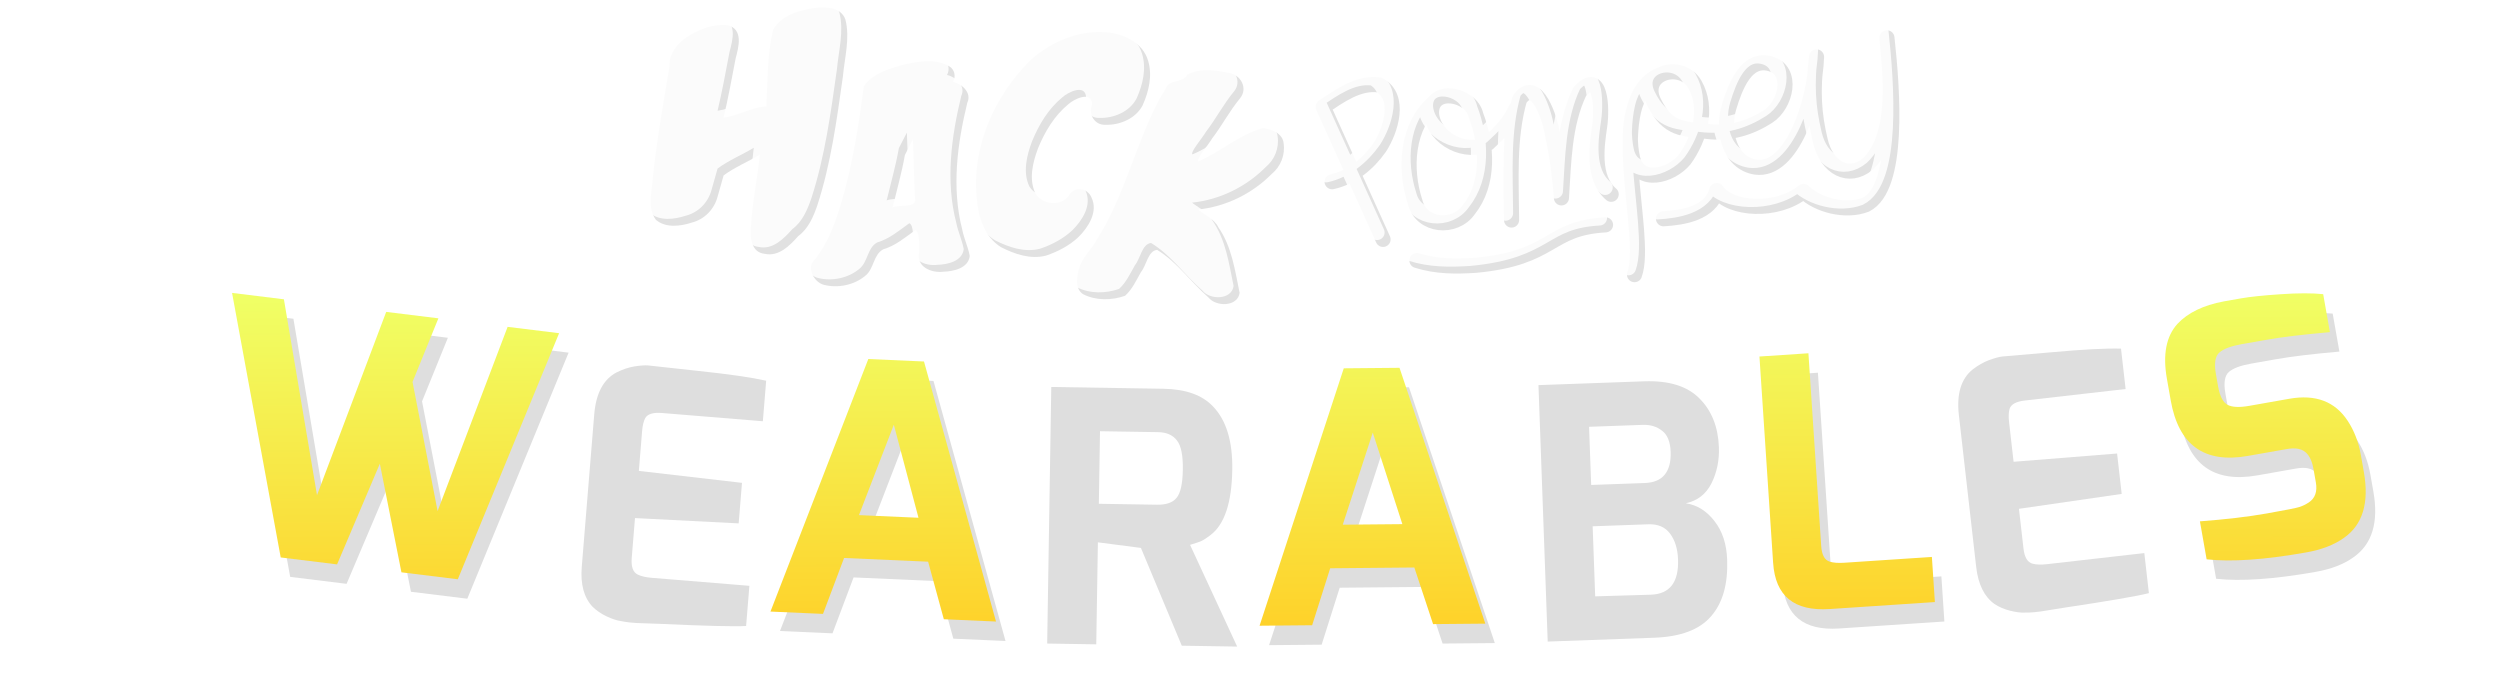 <?xml version="1.0" encoding="UTF-8" standalone="no"?>
<!-- Created with Inkscape (http://www.inkscape.org/) -->

<svg
   xmlns:dc="http://purl.org/dc/elements/1.1/"
   xmlns:cc="http://creativecommons.org/ns#"
   xmlns:rdf="http://www.w3.org/1999/02/22-rdf-syntax-ns#"
   xmlns:svg="http://www.w3.org/2000/svg"
   xmlns="http://www.w3.org/2000/svg"
   xmlns:xlink="http://www.w3.org/1999/xlink"
   xmlns:sodipodi="http://sodipodi.sourceforge.net/DTD/sodipodi-0.dtd"
   xmlns:inkscape="http://www.inkscape.org/namespaces/inkscape"
   width="272.712mm"
   height="73.551mm"
   viewBox="0 0 966.303 260.615"
   id="svg5470"
   version="1.1"
   inkscape:version="0.91 r13725"
   sodipodi:docname="logo-colour-inline--wearables.svg">
  <defs
     id="defs5472">
    <linearGradient
       inkscape:collect="always"
       id="linearGradient4502">
      <stop
         style="stop-color:#f0ff65;stop-opacity:1;"
         offset="0"
         id="stop4504" />
      <stop
         style="stop-color:#ffcf26;stop-opacity:1"
         offset="1"
         id="stop4506" />
    </linearGradient>
    <filter
       style="color-interpolation-filters:sRGB"
       inkscape:label="Color Shift"
       id="filter5246">
      <feColorMatrix
         type="hueRotate"
         values="284"
         result="color1"
         id="feColorMatrix5248" />
      <feColorMatrix
         type="saturate"
         values="0.6"
         result="color2"
         id="feColorMatrix5250" />
    </filter>
    <filter
       style="color-interpolation-filters:sRGB"
       inkscape:label="Color Shift"
       id="filter5252">
      <feColorMatrix
         type="hueRotate"
         values="284"
         result="color1"
         id="feColorMatrix5254" />
      <feColorMatrix
         type="saturate"
         values="0.6"
         result="color2"
         id="feColorMatrix5256" />
    </filter>
    <filter
       style="color-interpolation-filters:sRGB"
       inkscape:label="Color Shift"
       id="filter5258">
      <feColorMatrix
         type="hueRotate"
         values="284"
         result="color1"
         id="feColorMatrix5260" />
      <feColorMatrix
         type="saturate"
         values="0.6"
         result="color2"
         id="feColorMatrix5262" />
    </filter>
    <filter
       style="color-interpolation-filters:sRGB"
       inkscape:label="Color Shift"
       id="filter5264">
      <feColorMatrix
         type="hueRotate"
         values="284"
         result="color1"
         id="feColorMatrix5266" />
      <feColorMatrix
         type="saturate"
         values="0.6"
         result="color2"
         id="feColorMatrix5268" />
    </filter>
    <filter
       style="color-interpolation-filters:sRGB"
       inkscape:label="Color Shift"
       id="filter5270">
      <feColorMatrix
         type="hueRotate"
         values="284"
         result="color1"
         id="feColorMatrix5272" />
      <feColorMatrix
         type="saturate"
         values="0.6"
         result="color2"
         id="feColorMatrix5274" />
    </filter>
    <filter
       style="color-interpolation-filters:sRGB"
       inkscape:label="Color Shift"
       id="filter5276">
      <feColorMatrix
         type="hueRotate"
         values="284"
         result="color1"
         id="feColorMatrix5278" />
      <feColorMatrix
         type="saturate"
         values="0.6"
         result="color2"
         id="feColorMatrix5280" />
    </filter>
    <filter
       style="color-interpolation-filters:sRGB"
       inkscape:label="Color Shift"
       id="filter5282">
      <feColorMatrix
         type="hueRotate"
         values="284"
         result="color1"
         id="feColorMatrix5284" />
      <feColorMatrix
         type="saturate"
         values="0.6"
         result="color2"
         id="feColorMatrix5286" />
    </filter>
    <filter
       style="color-interpolation-filters:sRGB"
       inkscape:label="Color Shift"
       id="filter5288">
      <feColorMatrix
         type="hueRotate"
         values="284"
         result="color1"
         id="feColorMatrix5290" />
      <feColorMatrix
         type="saturate"
         values="0.6"
         result="color2"
         id="feColorMatrix5292" />
    </filter>
    <filter
       style="color-interpolation-filters:sRGB"
       inkscape:label="Color Shift"
       id="filter5294">
      <feColorMatrix
         type="hueRotate"
         values="284"
         result="color1"
         id="feColorMatrix5296" />
      <feColorMatrix
         type="saturate"
         values="0.6"
         result="color2"
         id="feColorMatrix5298" />
    </filter>
    <filter
       style="color-interpolation-filters:sRGB"
       inkscape:label="Color Shift"
       id="filter5300">
      <feColorMatrix
         type="hueRotate"
         values="284"
         result="color1"
         id="feColorMatrix5302" />
      <feColorMatrix
         type="saturate"
         values="0.6"
         result="color2"
         id="feColorMatrix5304" />
    </filter>
    <filter
       style="color-interpolation-filters:sRGB"
       inkscape:label="Color Shift"
       id="filter5306">
      <feColorMatrix
         type="hueRotate"
         values="284"
         result="color1"
         id="feColorMatrix5308" />
      <feColorMatrix
         type="saturate"
         values="0.6"
         result="color2"
         id="feColorMatrix5310" />
    </filter>
    <filter
       style="color-interpolation-filters:sRGB"
       inkscape:label="Color Shift"
       id="filter5312">
      <feColorMatrix
         type="hueRotate"
         values="284"
         result="color1"
         id="feColorMatrix5314" />
      <feColorMatrix
         type="saturate"
         values="0.6"
         result="color2"
         id="feColorMatrix5316" />
    </filter>
    <filter
       style="color-interpolation-filters:sRGB"
       inkscape:label="Color Shift"
       id="filter5318">
      <feColorMatrix
         type="hueRotate"
         values="284"
         result="color1"
         id="feColorMatrix5320" />
      <feColorMatrix
         type="saturate"
         values="0.6"
         result="color2"
         id="feColorMatrix5322" />
    </filter>
    <filter
       style="color-interpolation-filters:sRGB"
       inkscape:label="Color Shift"
       id="filter5324">
      <feColorMatrix
         type="hueRotate"
         values="284"
         result="color1"
         id="feColorMatrix5326" />
      <feColorMatrix
         type="saturate"
         values="0.6"
         result="color2"
         id="feColorMatrix5328" />
    </filter>
    <filter
       style="color-interpolation-filters:sRGB"
       inkscape:label="Color Shift"
       id="filter5324-6">
      <feColorMatrix
         type="hueRotate"
         values="284"
         result="color1"
         id="feColorMatrix5326-8" />
      <feColorMatrix
         type="saturate"
         values="0.6"
         result="color2"
         id="feColorMatrix5328-7" />
    </filter>
    <filter
       style="color-interpolation-filters:sRGB"
       inkscape:label="Color Shift"
       id="filter5324-6-4">
      <feColorMatrix
         type="hueRotate"
         values="284"
         result="color1"
         id="feColorMatrix5326-8-2" />
      <feColorMatrix
         type="saturate"
         values="0.6"
         result="color2"
         id="feColorMatrix5328-7-3" />
    </filter>
    <filter
       style="color-interpolation-filters:sRGB"
       inkscape:label="Color Shift"
       id="filter5324-6-8">
      <feColorMatrix
         type="hueRotate"
         values="284"
         result="color1"
         id="feColorMatrix5326-8-1" />
      <feColorMatrix
         type="saturate"
         values="0.6"
         result="color2"
         id="feColorMatrix5328-7-1" />
    </filter>
    <filter
       style="color-interpolation-filters:sRGB"
       inkscape:label="Color Shift"
       id="filter5324-6-8-7">
      <feColorMatrix
         type="hueRotate"
         values="284"
         result="color1"
         id="feColorMatrix5326-8-1-8" />
      <feColorMatrix
         type="saturate"
         values="0.6"
         result="color2"
         id="feColorMatrix5328-7-1-0" />
    </filter>
    <filter
       style="color-interpolation-filters:sRGB"
       inkscape:label="Color Shift"
       id="filter5324-6-6">
      <feColorMatrix
         type="hueRotate"
         values="284"
         result="color1"
         id="feColorMatrix5326-8-0" />
      <feColorMatrix
         type="saturate"
         values="0.6"
         result="color2"
         id="feColorMatrix5328-7-9" />
    </filter>
    <filter
       style="color-interpolation-filters:sRGB"
       inkscape:label="Color Shift"
       id="filter5324-1">
      <feColorMatrix
         type="hueRotate"
         values="284"
         result="color1"
         id="feColorMatrix5326-9" />
      <feColorMatrix
         type="saturate"
         values="0.6"
         result="color2"
         id="feColorMatrix5328-4" />
    </filter>
    <filter
       style="color-interpolation-filters:sRGB"
       inkscape:label="Color Shift"
       id="filter5324-6-4-3">
      <feColorMatrix
         type="hueRotate"
         values="284"
         result="color1"
         id="feColorMatrix5326-8-2-3" />
      <feColorMatrix
         type="saturate"
         values="0.6"
         result="color2"
         id="feColorMatrix5328-7-3-6" />
    </filter>
    <filter
       style="color-interpolation-filters:sRGB"
       inkscape:label="Color Shift"
       id="filter5324-6-6-5">
      <feColorMatrix
         type="hueRotate"
         values="284"
         result="color1"
         id="feColorMatrix5326-8-0-8" />
      <feColorMatrix
         type="saturate"
         values="0.6"
         result="color2"
         id="feColorMatrix5328-7-9-2" />
    </filter>
    <filter
       style="color-interpolation-filters:sRGB"
       inkscape:label="Color Shift"
       id="filter5324-1-4">
      <feColorMatrix
         type="hueRotate"
         values="284"
         result="color1"
         id="feColorMatrix5326-9-8" />
      <feColorMatrix
         type="saturate"
         values="0.6"
         result="color2"
         id="feColorMatrix5328-4-1" />
    </filter>
    <filter
       style="color-interpolation-filters:sRGB"
       inkscape:label="Color Shift"
       id="filter5324-6-8-6">
      <feColorMatrix
         type="hueRotate"
         values="284"
         result="color1"
         id="feColorMatrix5326-8-1-2" />
      <feColorMatrix
         type="saturate"
         values="0.6"
         result="color2"
         id="feColorMatrix5328-7-1-4" />
    </filter>
    <filter
       style="color-interpolation-filters:sRGB"
       inkscape:label="Color Shift"
       id="filter5324-6-4-1">
      <feColorMatrix
         type="hueRotate"
         values="284"
         result="color1"
         id="feColorMatrix5326-8-2-6" />
      <feColorMatrix
         type="saturate"
         values="0.6"
         result="color2"
         id="feColorMatrix5328-7-3-2" />
    </filter>
    <filter
       style="color-interpolation-filters:sRGB"
       inkscape:label="Color Shift"
       id="filter5324-6-40">
      <feColorMatrix
         type="hueRotate"
         values="284"
         result="color1"
         id="feColorMatrix5326-8-22" />
      <feColorMatrix
         type="saturate"
         values="0.6"
         result="color2"
         id="feColorMatrix5328-7-8" />
    </filter>
    <filter
       style="color-interpolation-filters:sRGB"
       inkscape:label="Color Shift"
       id="filter5324-3">
      <feColorMatrix
         type="hueRotate"
         values="284"
         result="color1"
         id="feColorMatrix5326-0" />
      <feColorMatrix
         type="saturate"
         values="0.6"
         result="color2"
         id="feColorMatrix5328-1" />
    </filter>
    <filter
       style="color-interpolation-filters:sRGB"
       inkscape:label="Color Shift"
       id="filter5252-6">
      <feColorMatrix
         type="hueRotate"
         values="284"
         result="color1"
         id="feColorMatrix5254-6" />
      <feColorMatrix
         type="saturate"
         values="0.6"
         result="color2"
         id="feColorMatrix5256-6" />
    </filter>
    <filter
       style="color-interpolation-filters:sRGB"
       inkscape:label="Color Shift"
       id="filter5252-6-4">
      <feColorMatrix
         type="hueRotate"
         values="284"
         result="color1"
         id="feColorMatrix5254-6-4" />
      <feColorMatrix
         type="saturate"
         values="0.6"
         result="color2"
         id="feColorMatrix5256-6-4" />
    </filter>
    <filter
       style="color-interpolation-filters:sRGB"
       inkscape:label="Color Shift"
       id="filter5252-6-6">
      <feColorMatrix
         type="hueRotate"
         values="284"
         result="color1"
         id="feColorMatrix5254-6-2" />
      <feColorMatrix
         type="saturate"
         values="0.6"
         result="color2"
         id="feColorMatrix5256-6-9" />
    </filter>
    <filter
       style="color-interpolation-filters:sRGB"
       inkscape:label="Color Shift"
       id="filter5252-6-4-6">
      <feColorMatrix
         type="hueRotate"
         values="284"
         result="color1"
         id="feColorMatrix5254-6-4-4" />
      <feColorMatrix
         type="saturate"
         values="0.6"
         result="color2"
         id="feColorMatrix5256-6-4-5" />
    </filter>
    <filter
       x="-0.35"
       width="1.7"
       y="-0.35"
       height="1.7"
       inkscape:menu-tooltip="Smooth rainbow colors warped along the edges and colorizable"
       inkscape:menu="Textures"
       inkscape:label="Warped Rainbow"
       style="color-interpolation-filters:sRGB"
       id="filter4765">
      <feGaussianBlur
         result="result8"
         stdDeviation="5"
         id="feGaussianBlur4767" />
      <feTurbulence
         baseFrequency="0.015"
         numOctaves="2"
         type="fractalNoise"
         result="result7"
         seed="20"
         id="feTurbulence4769" />
      <feDisplacementMap
         yChannelSelector="A"
         xChannelSelector="A"
         scale="100"
         result="result10"
         in="result7"
         in2="result8"
         id="feDisplacementMap4771" />
      <feComposite
         in="result10"
         operator="atop"
         result="result2"
         in2="result8"
         id="feComposite4773" />
      <feComposite
         in2="result2"
         operator="arithmetic"
         in="result10"
         result="fbSourceGraphic"
         k1="2.5"
         k3="0.5"
         id="feComposite4775"
         k2="0"
         k4="0" />
    </filter>
    <filter
       x="-0.35"
       width="1.7"
       y="-0.35"
       height="1.7"
       inkscape:menu-tooltip="Smooth rainbow colors warped along the edges and colorizable"
       inkscape:menu="Textures"
       inkscape:label="Warped Rainbow"
       style="color-interpolation-filters:sRGB"
       id="filter5385">
      <feGaussianBlur
         result="result8"
         stdDeviation="5"
         id="feGaussianBlur5387" />
      <feTurbulence
         baseFrequency="0.015"
         numOctaves="2"
         type="fractalNoise"
         result="result7"
         seed="20"
         id="feTurbulence5389" />
      <feDisplacementMap
         yChannelSelector="A"
         xChannelSelector="A"
         scale="100"
         result="result10"
         in="result7"
         in2="result8"
         id="feDisplacementMap5391" />
      <feComposite
         in="result10"
         operator="atop"
         result="result2"
         in2="result8"
         id="feComposite5393" />
      <feComposite
         in2="result2"
         operator="arithmetic"
         in="result10"
         result="fbSourceGraphic"
         k1="2.5"
         k3="0.5"
         id="feComposite5395"
         k2="0"
         k4="0" />
    </filter>
    <filter
       inkscape:collect="always"
       style="color-interpolation-filters:sRGB"
       id="filter4842"
       x="-0.009"
       width="1.018"
       y="-0.019"
       height="1.038">
      <feGaussianBlur
         inkscape:collect="always"
         stdDeviation="1.279"
         id="feGaussianBlur4844" />
    </filter>
    <filter
       inkscape:collect="always"
       style="color-interpolation-filters:sRGB"
       id="filter4846"
       x="-0.008"
       width="1.017"
       y="-0.02"
       height="1.041">
      <feGaussianBlur
         inkscape:collect="always"
         stdDeviation="1.065"
         id="feGaussianBlur4848" />
    </filter>
    <filter
       inkscape:collect="always"
       style="color-interpolation-filters:sRGB"
       id="filter4858"
       x="-0.007"
       width="1.014"
       y="-0.044"
       height="1.089">
      <feGaussianBlur
         inkscape:collect="always"
         stdDeviation="2.2"
         id="feGaussianBlur4860" />
    </filter>
    <linearGradient
       inkscape:collect="always"
       xlink:href="#linearGradient4502"
       id="linearGradient4512"
       x1="308.698"
       y1="-1202.981"
       x2="309.218"
       y2="-1077.79"
       gradientUnits="userSpaceOnUse" />
  </defs>
  <sodipodi:namedview
     id="base"
     pagecolor="#838383"
     bordercolor="#666666"
     borderopacity="1.0"
     inkscape:pageopacity="0"
     inkscape:pageshadow="2"
     inkscape:zoom="0.70710678"
     inkscape:cx="522.58913"
     inkscape:cy="48.621465"
     inkscape:document-units="mm"
     inkscape:current-layer="g6305"
     showgrid="false"
     inkscape:window-width="1366"
     inkscape:window-height="702"
     inkscape:window-x="0"
     inkscape:window-y="27"
     inkscape:window-maximized="1"
     fit-margin-top="0"
     fit-margin-left="0"
     fit-margin-right="0"
     fit-margin-bottom="0"
     showguides="false"
     inkscape:guide-bbox="true" />
  <g
     inkscape:label="Layer 1"
     inkscape:groupmode="layer"
     id="layer1"
     transform="translate(816.35,2682.276)">
    <g
       id="g6220">
      <g
         id="g6305"
         transform="translate(-627.911,-1363.302)">
        <g
           id="g5876"
           transform="matrix(0.714,0,0,0.714,76.06,-362.01)">
          <g
             id="g5918"
             transform="matrix(0.918,0,0,0.918,27.972,-104.812)">
            <g
               transform="matrix(1.071,0.057,-0.057,1.071,-47.384,-566.481)"
               id="g4462-5"
               style="opacity:0.873;fill:#000000;fill-opacity:0.133;filter:url(#filter4842)">
              <path
                 inkscape:connector-curvature="0"
                 id="path4319-4-1-2-3-6"
                 d="m 1.088,-619.188 c -1.518,6.893 -6.571,12.623 -13.351,14.717 -6.166,2.39 -14.133,3.853 -19.765,-0.465 -5.434,-6.505 -2.908,-15.569 -2.94,-23.292 1.085,-20.599 3.597,-41.079 5.911,-61.561 -0.707,-6.533 3.407,-12.285 8.325,-16.158 6.273,-4.713 14.113,-8.28 22.071,-7.977 9.268,1.469 7.019,11.675 5.665,18.154 -1.468,10.936 -2.909,21.88 -4.862,32.742 8,-1.555 14.959,-6.513 23.122,-7.446 -0.017,-14.011 -1.039,-28.205 1.426,-42.061 3.882,-8.393 13.763,-11.649 22.189,-13.363 5.999,-1.078 14.496,-1.298 17.273,5.437 3.176,10.15 0.674,20.863 0.3,31.237 -2.1,24.003 -4.017,48.236 -10.282,71.586 -1.836,6.43 -4.234,13.061 -9.562,17.45 -4.427,5.498 -10.089,12.054 -17.995,10.719 -7.343,-0.317 -8.701,-8.777 -8.275,-14.648 -0.045,-13.272 2.211,-26.398 2.761,-39.641 -6.331,4.291 -13.339,7.569 -19.264,12.454"
                 style="fill:#000000;fill-opacity:0.133" />
              <path
                 inkscape:connector-curvature="0"
                 id="path4321-9-8-8-9-8"
                 d="m 204.077,-681.107 c -0.651,-7.528 -9.95,-2.53 -13.067,0.671 -7.296,6.646 -12.07,15.719 -15.293,24.937 -2.494,7.88 -4.315,17.196 -0.235,24.841 4.026,6.083 14.047,6.759 18.373,0.615 2.502,-5.777 10.1,-5.32 12.664,0.227 4.098,7.568 -0.918,16.319 -6.059,22.003 -4.75,4.945 -10.861,8.59 -17.207,11.097 -8.346,2.712 -17.408,0.117 -25.113,-3.346 -9.182,-5.134 -13.272,-15.653 -14.571,-25.594 -4.606,-28.104 6.519,-57.135 25.361,-77.883 10.585,-10.686 25.419,-17.875 40.631,-17.552 9.682,0.153 20.545,4.594 23.984,14.376 2.927,7.99 1.309,16.933 -1.683,24.659 -3.361,7.503 -12.011,11.671 -19.924,11.796 -5.553,0.588 -9.69,-4.949 -7.992,-10.099 l 0.134,-0.748"
                 style="fill:#000000;fill-opacity:0.133" />
              <path
                 inkscape:connector-curvature="0"
                 id="path4323-2-4-5-7-6"
                 d="m 127.082,-689.375 c 5.014,0.901 10.711,5.423 8.425,11.062 -4.308,22.987 -6.199,47.224 0.959,69.862 1.229,4.862 3.726,9.353 4.867,14.191 -0.411,6.731 -8.383,8.942 -13.973,9.399 -6.603,1.238 -15.372,-1.935 -13.865,-10.048 -0.219,-3.52 -0.29,-11.278 -2.819,-11.942 -5.354,4.283 -10.461,9.156 -17.075,11.481 -5.364,3.309 -4.378,11.026 -9.083,15.072 -5.8,5.408 -14.524,7.65 -22.259,6.176 -5.856,-1.053 -10.74,-9.456 -5.656,-13.919 8.772,-12.736 12.023,-28.257 15.119,-43.152 3.312,-17.554 5.171,-35.348 6.465,-53.153 4.375,-7.271 13.013,-10.198 20.63,-12.828 8.266,-2.4 17.733,-4.791 25.807,-0.577 3.046,1.63 3.904,5.362 2.453,8.375 m -24.306,41.581 c -1.181,9.786 -3.397,19.402 -5.179,29.086 3.871,-2.063 13.64,0.117 11.954,-5.94 -1.153,-10.621 -1.772,-21.291 -2.826,-31.922 -1.316,2.925 -2.632,5.85 -3.949,8.775"
                 style="fill:#000000;fill-opacity:0.133" />
              <path
                 inkscape:connector-curvature="0"
                 id="path4325-3-5-4-8-8"
                 d="m 243.842,-691.501 c 1.505,-6.048 9.325,-3.521 11.629,-8.692 6.779,-4.084 15.312,-3.291 22.802,-2.148 6.59,0.613 11.014,7.87 6.915,13.52 -5.403,7.282 -9.17,15.599 -14.286,23.076 -1.893,3.685 -8.144,11.685 -6.766,12.825 11.993,-5.844 21.679,-16.052 34.516,-20.129 4.717,0.244 10.967,2.379 11.711,7.719 1.315,6.251 -0.906,12.907 -5.61,17.192 -10.177,11.433 -24.252,19.302 -39.395,21.694 1.786,1.602 9.407,4.762 11.604,9.131 7.982,10.19 10.404,23.213 13.622,35.425 -0.678,7.782 -12.565,8.466 -17.018,3.398 -10.096,-7.903 -18.119,-18.432 -29.546,-24.601 -4.994,0.806 -5.351,8.787 -8.205,12.663 -2.338,4.645 -4.346,9.84 -8.062,13.499 -7.169,2.949 -15.82,3.574 -23.005,0.373 -5.301,-2.988 -3.898,-10.454 -2.714,-15.446 1.863,-5.662 6.317,-9.975 8.796,-15.373 13.474,-23.981 17.954,-51.565 29.118,-76.507 1.197,-2.589 2.486,-5.136 3.892,-7.618"
                 style="fill:#000000;fill-opacity:0.133" />
            </g>
            <g
               id="g4885-1-9"
               style="opacity:0.873;stroke:#000000;stroke-opacity:0.133;filter:url(#filter4846)"
               transform="matrix(1.103,-0.162,0.162,1.103,463.707,-2034.319)">
              <path
                 inkscape:connector-curvature="0"
                 id="path4297-4-3-6-6"
                 d="m -181.027,725.594 c -7.052,-24.661 -14.105,-49.322 -21.157,-73.983 9.485,-4.399 20.322,-10.294 31.015,-7.142 10.723,8.009 2.515,24.78 -4.607,32.828 -7.139,7.55 -16.933,13.502 -27.482,14.2"
                 style="fill:none;stroke:#000000;stroke-width:8;stroke-linecap:round;stroke-linejoin:round;stroke-miterlimit:4;stroke-dasharray:none;stroke-opacity:0.133" />
              <path
                 sodipodi:nodetypes="cccccccccccczc"
                 inkscape:connector-curvature="0"
                 id="path4299-9-3-1-0"
                 d="m -143.333,657.507 c -16.783,10.451 -21.166,32.943 -18.042,51.077 1.412,13.383 18.782,17.318 27.441,8.1 12.998,-12.112 14.767,-32.412 11.066,-48.881 -0.752,-11.733 -21.613,-18.842 -23.146,-4.211 -0.699,13.611 15.264,24.334 27.211,19.858 6.471,-4.315 13.027,-9.111 17.183,-15.826 -5.177,10.733 -10.664,57.716 -10.664,57.716 2.98,-21.043 4.651,-42.927 13.457,-62.514 10.647,-11.289 14.726,13.514 14.536,21.043 0.809,11.221 0.581,22.498 -0.191,33.715 3.965,-18.462 6.935,-38.141 17.665,-54.101 12.876,-10.715 10.691,10.091 7.833,19.593 -2.858,9.501 -8.055,26.405 0.818,36.451"
                 style="fill:none;stroke:#000000;stroke-width:8;stroke-linecap:round;stroke-linejoin:round;stroke-miterlimit:4;stroke-dasharray:none;stroke-opacity:0.133" />
              <path
                 inkscape:connector-curvature="0"
                 id="path4313-0-6-0-9"
                 d="m -52.132,763.374 c 10.674,-19.848 -3.406,-94.084 28.596,-102.576 -15.608,4.686 -21.695,26.707 -20.687,41.229 1.125,14.806 18.861,12.505 27.143,4.983 9.46,-9.701 16.489,-24.934 11.143,-38.547 -5.346,-13.613 -27.977,-10.207 -22.771,5.99 5.206,16.197 13.721,16.281 25.549,19.526 11.827,3.244 22.755,1.528 33.063,-3.102 10.308,-4.631 17.138,-22.133 5.161,-27.453 -11.978,-5.32 -19.995,9.216 -24.849,19.484 -5.341,11.297 -4.557,29.147 9.302,33.505 18.711,5.467 36.143,-29.846 40.344,-53.001 -4.881,18.215 -5.744,29.543 -4.469,44.272 1.275,14.729 11.934,22.519 23.101,15.716 18.284,-12.867 18.688,-47.744 19.675,-64.566 -1.039,28.409 -4.768,79.457 -23.912,85.728 -11.085,2.477 -25.181,-3.371 -31.536,-11.765 -15.36,9.268 -39.9,4.102 -45.39,-7.118 -4.916,11.402 -19.631,11.588 -30.007,10.666"
                 style="fill:none;stroke:#000000;stroke-width:8;stroke-linecap:round;stroke-linejoin:round;stroke-miterlimit:4;stroke-dasharray:none;stroke-opacity:0.133"
                 sodipodi:nodetypes="cccczzzzzscczcccccc" />
              <path
                 sodipodi:nodetypes="ccc"
                 inkscape:connector-curvature="0"
                 id="path4315-8-6-5-2-3"
                 d="m -63.481,735.08 c -30.773,-2.763 -28.924,13.362 -71.042,11.193 -10.738,-0.897 -20.586,-2.305 -30.387,-7.039"
                 style="fill:none;stroke:#000000;stroke-width:8;stroke-linecap:round;stroke-linejoin:miter;stroke-miterlimit:4;stroke-dasharray:none;stroke-opacity:0.133" />
            </g>
            <g
               transform="matrix(1.071,0.057,-0.057,1.071,-50.937,-570.549)"
               id="g4462"
               style="opacity:0.873;fill:#ffffff;fill-opacity:1">
              <path
                 inkscape:connector-curvature="0"
                 id="path4319-4-1-2-3"
                 d="m 1.088,-619.188 c -1.518,6.893 -6.571,12.623 -13.351,14.717 -6.166,2.39 -14.133,3.853 -19.765,-0.465 -5.434,-6.505 -2.908,-15.569 -2.94,-23.292 1.085,-20.599 3.597,-41.079 5.911,-61.561 -0.707,-6.533 3.407,-12.285 8.325,-16.158 6.273,-4.713 14.113,-8.28 22.071,-7.977 9.268,1.469 7.019,11.675 5.665,18.154 -1.468,10.936 -2.909,21.88 -4.862,32.742 8,-1.555 14.959,-6.513 23.122,-7.446 -0.017,-14.011 -1.039,-28.205 1.426,-42.061 3.882,-8.393 13.763,-11.649 22.189,-13.363 5.999,-1.078 14.496,-1.298 17.273,5.437 3.176,10.15 0.674,20.863 0.3,31.237 -2.1,24.003 -4.017,48.236 -10.282,71.586 -1.836,6.43 -4.234,13.061 -9.562,17.45 -4.427,5.498 -10.089,12.054 -17.995,10.719 -7.343,-0.317 -8.701,-8.777 -8.275,-14.648 -0.045,-13.272 2.211,-26.398 2.761,-39.641 -6.331,4.291 -13.339,7.569 -19.264,12.454"
                 style="fill:#ffffff;fill-opacity:1" />
              <path
                 inkscape:connector-curvature="0"
                 id="path4321-9-8-8-9"
                 d="m 204.077,-681.107 c -0.651,-7.528 -9.95,-2.53 -13.067,0.671 -7.296,6.646 -12.07,15.719 -15.293,24.937 -2.494,7.88 -4.315,17.196 -0.235,24.841 4.026,6.083 14.047,6.759 18.373,0.615 2.502,-5.777 10.1,-5.32 12.664,0.227 4.098,7.568 -0.918,16.319 -6.059,22.003 -4.75,4.945 -10.861,8.59 -17.207,11.097 -8.346,2.712 -17.408,0.117 -25.113,-3.346 -9.182,-5.134 -13.272,-15.653 -14.571,-25.594 -4.606,-28.104 6.519,-57.135 25.361,-77.883 10.585,-10.686 25.419,-17.875 40.631,-17.552 9.682,0.153 20.545,4.594 23.984,14.376 2.927,7.99 1.309,16.933 -1.683,24.659 -3.361,7.503 -12.011,11.671 -19.924,11.796 -5.553,0.588 -9.69,-4.949 -7.992,-10.099 l 0.134,-0.748"
                 style="fill:#ffffff;fill-opacity:1" />
              <path
                 inkscape:connector-curvature="0"
                 id="path4323-2-4-5-7"
                 d="m 127.082,-689.375 c 5.014,0.901 10.711,5.423 8.425,11.062 -4.308,22.987 -6.199,47.224 0.959,69.862 1.229,4.862 3.726,9.353 4.867,14.191 -0.411,6.731 -8.383,8.942 -13.973,9.399 -6.603,1.238 -15.372,-1.935 -13.865,-10.048 -0.219,-3.52 -0.29,-11.278 -2.819,-11.942 -5.354,4.283 -10.461,9.156 -17.075,11.481 -5.364,3.309 -4.378,11.026 -9.083,15.072 -5.8,5.408 -14.524,7.65 -22.259,6.176 -5.856,-1.053 -10.74,-9.456 -5.656,-13.919 8.772,-12.736 12.023,-28.257 15.119,-43.152 3.312,-17.554 5.171,-35.348 6.465,-53.153 4.375,-7.271 13.013,-10.198 20.63,-12.828 8.266,-2.4 17.733,-4.791 25.807,-0.577 3.046,1.63 3.904,5.362 2.453,8.375 m -24.306,41.581 c -1.181,9.786 -3.397,19.402 -5.179,29.086 3.871,-2.063 13.64,0.117 11.954,-5.94 -1.153,-10.621 -1.772,-21.291 -2.826,-31.922 -1.316,2.925 -2.632,5.85 -3.949,8.775"
                 style="fill:#ffffff;fill-opacity:1" />
              <path
                 inkscape:connector-curvature="0"
                 id="path4325-3-5-4-8"
                 d="m 243.842,-691.501 c 1.505,-6.048 9.325,-3.521 11.629,-8.692 6.779,-4.084 15.312,-3.291 22.802,-2.148 6.59,0.613 11.014,7.87 6.915,13.52 -5.403,7.282 -9.17,15.599 -14.286,23.076 -1.893,3.685 -8.144,11.685 -6.766,12.825 11.993,-5.844 21.679,-16.052 34.516,-20.129 4.717,0.244 10.967,2.379 11.711,7.719 1.315,6.251 -0.906,12.907 -5.61,17.192 -10.177,11.433 -24.252,19.302 -39.395,21.694 1.786,1.602 9.407,4.762 11.604,9.131 7.982,10.19 10.404,23.213 13.622,35.425 -0.678,7.782 -12.565,8.466 -17.018,3.398 -10.096,-7.903 -18.119,-18.432 -29.546,-24.601 -4.994,0.806 -5.351,8.787 -8.205,12.663 -2.338,4.645 -4.346,9.84 -8.062,13.499 -7.169,2.949 -15.82,3.574 -23.005,0.373 -5.301,-2.988 -3.898,-10.454 -2.714,-15.446 1.863,-5.662 6.317,-9.975 8.796,-15.373 13.474,-23.981 17.954,-51.565 29.118,-76.507 1.197,-2.589 2.486,-5.136 3.892,-7.618"
                 style="fill:#ffffff;fill-opacity:1" />
            </g>
            <g
               id="g4885-1"
               style="opacity:0.873;stroke:#ffffff;stroke-opacity:1"
               transform="matrix(1.103,-0.162,0.162,1.103,460.154,-2038.387)">
              <path
                 inkscape:connector-curvature="0"
                 id="path4297-4-3-6"
                 d="m -181.027,725.594 c -7.052,-24.661 -14.105,-49.322 -21.157,-73.983 9.485,-4.399 20.322,-10.294 31.015,-7.142 10.723,8.009 2.515,24.78 -4.607,32.828 -7.139,7.55 -16.933,13.502 -27.482,14.2"
                 style="fill:none;stroke:#ffffff;stroke-width:8;stroke-linecap:round;stroke-linejoin:round;stroke-miterlimit:4;stroke-dasharray:none;stroke-opacity:1" />
              <path
                 sodipodi:nodetypes="cccccccccccczc"
                 inkscape:connector-curvature="0"
                 id="path4299-9-3-1"
                 d="m -143.333,657.507 c -16.783,10.451 -21.166,32.943 -18.042,51.077 1.412,13.383 18.782,17.318 27.441,8.1 12.998,-12.112 14.767,-32.412 11.066,-48.881 -0.752,-11.733 -21.613,-18.842 -23.146,-4.211 -0.699,13.611 15.264,24.334 27.211,19.858 6.471,-4.315 13.027,-9.111 17.183,-15.826 -5.177,10.733 -10.664,57.716 -10.664,57.716 2.98,-21.043 4.651,-42.927 13.457,-62.514 10.647,-11.289 14.726,13.514 14.536,21.043 0.809,11.221 0.581,22.498 -0.191,33.715 3.965,-18.462 6.935,-38.141 17.665,-54.101 12.876,-10.715 10.691,10.091 7.833,19.593 -2.858,9.501 -8.055,26.405 0.818,36.451"
                 style="fill:none;stroke:#ffffff;stroke-width:8;stroke-linecap:round;stroke-linejoin:round;stroke-miterlimit:4;stroke-dasharray:none;stroke-opacity:1" />
              <path
                 inkscape:connector-curvature="0"
                 id="path4313-0-6-0"
                 d="m -52.132,763.374 c 10.674,-19.848 -3.406,-94.084 28.596,-102.576 -15.608,4.686 -21.695,26.707 -20.687,41.229 1.125,14.806 18.861,12.505 27.143,4.983 9.46,-9.701 16.489,-24.934 11.143,-38.547 -5.346,-13.613 -27.977,-10.207 -22.771,5.99 5.206,16.197 13.721,16.281 25.549,19.526 11.827,3.244 22.755,1.528 33.063,-3.102 10.308,-4.631 17.138,-22.133 5.161,-27.453 -11.978,-5.32 -19.995,9.216 -24.849,19.484 -5.341,11.297 -4.557,29.147 9.302,33.505 18.711,5.467 36.143,-29.846 40.344,-53.001 -4.881,18.215 -5.744,29.543 -4.469,44.272 1.275,14.729 11.934,22.519 23.101,15.716 18.284,-12.867 18.688,-47.744 19.675,-64.566 -1.039,28.409 -4.768,79.457 -23.912,85.728 -11.085,2.477 -25.181,-3.371 -31.536,-11.765 -15.36,9.268 -39.9,4.102 -45.39,-7.118 -4.916,11.402 -19.631,11.588 -30.007,10.666"
                 style="fill:none;stroke:#ffffff;stroke-width:8;stroke-linecap:round;stroke-linejoin:round;stroke-miterlimit:4;stroke-dasharray:none;stroke-opacity:1"
                 sodipodi:nodetypes="cccczzzzzscczcccccc" />
              <path
                 sodipodi:nodetypes="ccc"
                 inkscape:connector-curvature="0"
                 id="path4315-8-6-5-2"
                 d="m -63.481,735.08 c -30.773,-2.763 -28.924,13.362 -71.042,11.193 -10.738,-0.897 -20.586,-2.305 -30.387,-7.039"
                 style="fill:none;stroke:#ffffff;stroke-width:8;stroke-linecap:round;stroke-linejoin:miter;stroke-miterlimit:4;stroke-dasharray:none;stroke-opacity:1" />
            </g>
          </g>
        </g>
        <path
           sodipodi:nodetypes="cc"
           inkscape:connector-curvature="0"
           id="path5852"
           d="m -133.795,-1095.141 c 304,50 620,50 872,-6"
           style="font-style:normal;font-variant:normal;font-weight:normal;font-stretch:normal;font-size:medium;line-height:0%;font-family:'Lilita One';-inkscape-font-specification:'Lilita One';letter-spacing:0px;word-spacing:0px;fill:none;fill-opacity:1;fill-rule:evenodd;stroke:none;stroke-width:1.061px;stroke-linecap:butt;stroke-linejoin:miter;stroke-opacity:1" />
        <path
           style="opacity:0.945;fill:none;fill-opacity:1;stroke:none;stroke-width:1;stroke-linecap:square;stroke-linejoin:miter;stroke-miterlimit:4;stroke-dasharray:none;stroke-opacity:1"
           id="path4590"
           sodipodi:type="arc"
           sodipodi:cx="-294.71194"
           sodipodi:cy="-1152.1173"
           sodipodi:rx="483.15137"
           sodipodi:ry="52.138638"
           sodipodi:start="0"
           sodipodi:end="3.1415927"
           d="m 188.439,-1152.117 a 483.151,52.139 0 0 1 -241.576,45.153 483.151,52.139 0 0 1 -483.151,0 483.151,52.139 0 0 1 -241.576,-45.153"
           sodipodi:open="true"
           transform="scale(-1,1)" />
        <g
           transform="matrix(1.084,0,0,1.084,-16.92,106.769)"
           style="font-style:normal;font-weight:normal;font-size:40px;line-height:0%;font-family:Sans;letter-spacing:0px;word-spacing:0px;fill:#000000;fill-opacity:0.132;stroke:none;stroke-width:1px;stroke-linecap:butt;stroke-linejoin:miter;stroke-opacity:1;filter:url(#filter4858)"
           id="text4600">
          <g
             id="g4630"
             transform="translate(5.087,0)"
             style="fill:#000000;fill-opacity:0.132">
            <path
               inkscape:connector-curvature="0"
               id="path4612"
               style="font-style:normal;font-variant:normal;font-weight:bold;font-stretch:normal;font-size:125px;font-family:Exo;-inkscape-font-specification:Exo;letter-spacing:9.56px;fill:#000000;fill-opacity:0.132"
               d="m -77.18,-1203.885 18.485,2.277 11.799,69.842 24.675,-65.349 18.609,2.292 -9.216,22.668 8.935,46.063 24.969,-65.69 18.361,2.262 -36.124,87.742 -20.098,-2.476 -7.697,-38.732 -15.254,35.904 -20.098,-2.476 -17.347,-94.329 z" />
            <path
               inkscape:connector-curvature="0"
               id="path4614"
               style="font-style:normal;font-variant:normal;font-weight:bold;font-stretch:normal;font-size:125px;font-family:Exo;-inkscape-font-specification:Exo;letter-spacing:9.56px;fill:#000000;fill-opacity:0.132"
               d="m 56.568,-1182.489 q 3.267,-1.614 6.319,-2.117 3.176,-0.493 4.92,-0.35 1.869,0.153 18.024,1.976 16.165,1.698 24.047,3.471 l -1.182,14.452 -36.005,-2.944 q -4.61,-0.377 -5.914,1.774 -0.89,1.683 -1.135,4.673 l -1.161,14.203 36.775,4.261 -1.182,14.452 -36.969,-1.894 -1.161,14.203 q -0.387,4.734 2.148,5.945 1.808,0.9 5.047,1.165 l 34.759,2.842 -1.172,14.327 q -6.301,0.363 -30.915,-0.772 l -8.129,-0.288 q -0.997,-0.082 -2.367,-0.194 -1.246,-0.102 -3.343,-0.524 -2.108,-0.298 -5.006,-1.663 -2.898,-1.366 -4.988,-3.418 -4.617,-4.893 -3.853,-14.236 l 4.442,-54.319 q 0.927,-11.337 8.001,-15.023 z" />
            <path
               inkscape:connector-curvature="0"
               id="path4616"
               style="font-style:normal;font-variant:normal;font-weight:bold;font-stretch:normal;font-size:125px;font-family:Exo;-inkscape-font-specification:Exo;letter-spacing:9.56px;fill:#000000;fill-opacity:0.132"
               d="m 114.798,-1090.261 34.887,-90.047 19.856,0.878 25.679,92.725 -18.607,-0.823 -5.599,-20.517 -29.971,-1.325 -7.513,19.938 -18.732,-0.828 z m 31.55,-34.39 21.229,0.939 -8.793,-33.171 -12.436,32.232 z" />
            <path
               inkscape:connector-curvature="0"
               id="path4618"
               style="font-style:normal;font-variant:normal;font-weight:bold;font-stretch:normal;font-size:125px;font-family:Exo;-inkscape-font-specification:Exo;letter-spacing:9.56px;fill:#000000;fill-opacity:0.132"
               d="m 251.533,-1176.641 q 11.998,0.192 17.775,6.409 7.008,7.363 6.767,22.486 -0.281,17.623 -7.747,23.254 -2.405,1.837 -3.662,2.317 -1.258,0.48 -3.644,1.192 l 16.798,36.273 -19.747,-0.315 -14.571,-34.862 -15.345,-1.995 -0.581,36.37 -17.498,-0.279 1.46,-91.488 39.995,0.638 z m -23.032,41.013 20.747,0.331 q 4.874,0.078 6.914,-2.39 2.165,-2.466 2.286,-10.09 0.122,-7.624 -2.084,-10.41 -2.204,-2.91 -6.703,-2.982 l -20.747,-0.331 -0.413,25.872 z" />
            <path
               inkscape:connector-curvature="0"
               id="path4620"
               style="font-style:normal;font-variant:normal;font-weight:bold;font-stretch:normal;font-size:125px;font-family:Exo;-inkscape-font-specification:Exo;letter-spacing:9.56px;fill:#000000;fill-opacity:0.132"
               d="m 289.194,-1085.213 30.026,-91.782 19.874,-0.184 30.596,91.221 -18.624,0.172 -6.687,-20.189 -29.999,0.278 -6.437,20.311 -18.749,0.174 z m 29.668,-36.026 21.249,-0.197 -10.553,-32.654 -10.696,32.85 z" />
            <path
               inkscape:connector-curvature="0"
               id="path4622"
               style="font-style:normal;font-variant:normal;font-weight:bold;font-stretch:normal;font-size:125px;font-family:Exo;-inkscape-font-specification:Exo;letter-spacing:9.56px;fill:#000000;fill-opacity:0.132"
               d="m 388.55,-1086.498 -3.296,-91.441 37.726,-1.36 q 13.241,-0.477 19.735,6.168 6.489,6.521 6.881,17.388 0.252,6.995 -2.664,12.854 -2.92,5.734 -9.126,7.083 6.037,0.908 10.237,6.386 4.196,5.352 4.497,13.722 0.473,13.117 -5.775,20.221 -6.123,7.1 -20.239,7.609 l -37.975,1.369 z m 46.474,-29.318 q -0.203,-5.621 -2.832,-9.154 -2.629,-3.533 -7.751,-3.348 l -19.862,0.716 0.901,24.984 19.867,-0.591 q 10.118,-0.365 9.677,-12.607 z m -30.976,-26.526 19.113,-0.689 q 4.747,-0.171 7.026,-2.88 2.399,-2.838 2.206,-8.21 -0.194,-5.372 -3.023,-7.521 -2.834,-2.274 -6.956,-2.126 l -19.113,0.689 0.747,20.737 z" />
            <path
               inkscape:connector-curvature="0"
               id="path4624"
               style="font-style:normal;font-variant:normal;font-weight:bold;font-stretch:normal;font-size:125px;font-family:Exo;-inkscape-font-specification:Exo;letter-spacing:9.56px;fill:#000000;fill-opacity:0.132"
               d="m 472.315,-1107.617 -4.878,-73.588 17.462,-1.157 4.556,68.724 q 0.314,4.74 3,5.564 1.921,0.624 5.163,0.409 l 31.306,-2.075 1.067,16.09 -37.543,2.489 q -18.958,1.257 -20.133,-16.454 z" />
            <path
               inkscape:connector-curvature="0"
               id="path4626"
               style="font-style:normal;font-variant:normal;font-weight:bold;font-stretch:normal;font-size:125px;font-family:Exo;-inkscape-font-specification:Exo;letter-spacing:9.56px;fill:#000000;fill-opacity:0.132"
               d="m 540.098,-1183.543 q 2.893,-2.217 5.788,-3.302 3.02,-1.099 4.759,-1.297 1.863,-0.212 18.065,-1.556 16.188,-1.468 24.264,-1.256 l 1.642,14.407 -35.893,4.092 q -4.595,0.524 -5.458,2.887 -0.547,1.824 -0.207,4.804 l 1.614,14.158 36.903,-2.949 1.642,14.407 -36.634,5.309 1.614,14.158 q 0.538,4.72 3.259,5.416 1.948,0.533 5.177,0.165 l 34.651,-3.95 1.628,14.282 q -6.111,1.577 -30.478,5.236 l -8.03,1.293 q -0.994,0.113 -2.36,0.269 -1.242,0.142 -3.382,0.134 -2.125,0.117 -5.234,-0.661 -3.108,-0.778 -5.556,-2.386 -5.478,-3.905 -6.539,-13.219 l -6.173,-54.149 q -1.288,-11.302 4.937,-16.289 z" />
            <path
               inkscape:connector-curvature="0"
               id="path4628"
               style="font-style:normal;font-variant:normal;font-weight:bold;font-stretch:normal;font-size:125px;font-family:Exo;-inkscape-font-specification:Exo;letter-spacing:9.56px;fill:#000000;fill-opacity:0.132"
               d="m 614.095,-1165.528 -1.37,-7.755 q -2.283,-12.925 3.776,-19.581 5.553,-5.931 16.486,-7.99 1.477,-0.261 6.155,-1.087 4.801,-0.848 14.084,-1.472 9.406,-0.646 15.228,-0.024 l 2.392,13.54 q -14.25,1.248 -22.621,2.727 -8.247,1.457 -8.863,1.566 -5.539,0.979 -7.863,2.912 -2.324,1.934 -1.302,7.719 l 0.783,4.431 q 0.913,5.17 3.31,6.524 2.397,1.354 7.813,0.397 l 14.279,-2.523 q 14.033,-2.479 20.812,7.874 3.462,5.227 4.702,12.244 l 1.066,6.032 q 2.914,16.494 -7.15,23.477 -5.184,3.708 -13.431,5.165 -22.28,3.936 -35.488,2.461 l -2.392,-13.54 q 13.78,-1.038 23.873,-2.821 10.094,-1.783 11.65,-2.312 1.68,-0.551 3.273,-1.594 3.41,-2.253 2.54,-7.176 l -0.848,-4.801 q -1.131,-6.401 -5.454,-7.16 -1.709,-0.333 -4.171,0.102 l -13.787,2.436 q -23.265,4.11 -27.483,-19.77 z" />
          </g>
        </g>
        <g
           transform="matrix(1.084,0,0,1.084,-20.592,99.254)"
           style="font-style:normal;font-weight:normal;font-size:40px;line-height:0%;font-family:Sans;letter-spacing:0px;word-spacing:0px;fill:url(#linearGradient4512);fill-opacity:1;stroke:none;stroke-width:1px;stroke-linecap:butt;stroke-linejoin:miter;stroke-opacity:1"
           id="text4600-1">
          <g
             id="g4630-6"
             transform="translate(5.087,0)"
             style="fill:url(#linearGradient4512);fill-opacity:1">
            <path
               inkscape:connector-curvature="0"
               id="path4612-8"
               style="font-style:normal;font-variant:normal;font-weight:bold;font-stretch:normal;font-size:125px;font-family:Exo;-inkscape-font-specification:Exo;letter-spacing:9.56px;fill:url(#linearGradient4512);fill-opacity:1"
               d="m -77.18,-1203.885 18.485,2.277 11.799,69.842 24.675,-65.349 18.609,2.292 -9.216,22.668 8.935,46.063 24.969,-65.69 18.361,2.262 -36.124,87.742 -20.098,-2.476 -7.697,-38.732 -15.254,35.904 -20.098,-2.476 -17.347,-94.329 z" />
            <path
               inkscape:connector-curvature="0"
               id="path4614-7"
               style="font-style:normal;font-variant:normal;font-weight:bold;font-stretch:normal;font-size:125px;font-family:Exo;-inkscape-font-specification:Exo;letter-spacing:9.56px;fill:url(#linearGradient4512);fill-opacity:1"
               d="m 56.568,-1182.489 q 3.267,-1.614 6.319,-2.117 3.176,-0.493 4.92,-0.35 1.869,0.153 18.024,1.976 16.165,1.698 24.047,3.471 l -1.182,14.452 -36.005,-2.944 q -4.61,-0.377 -5.914,1.774 -0.89,1.683 -1.135,4.673 l -1.161,14.203 36.775,4.261 -1.182,14.452 -36.969,-1.894 -1.161,14.203 q -0.387,4.734 2.148,5.945 1.808,0.9 5.047,1.165 l 34.759,2.842 -1.172,14.327 q -6.301,0.363 -30.915,-0.772 l -8.129,-0.288 q -0.997,-0.082 -2.367,-0.194 -1.246,-0.102 -3.343,-0.524 -2.108,-0.298 -5.006,-1.663 -2.898,-1.366 -4.988,-3.418 -4.617,-4.893 -3.853,-14.236 l 4.442,-54.319 q 0.927,-11.337 8.001,-15.023 z" />
            <path
               inkscape:connector-curvature="0"
               id="path4616-8"
               style="font-style:normal;font-variant:normal;font-weight:bold;font-stretch:normal;font-size:125px;font-family:Exo;-inkscape-font-specification:Exo;letter-spacing:9.56px;fill:url(#linearGradient4512);fill-opacity:1"
               d="m 114.798,-1090.261 34.887,-90.047 19.856,0.878 25.679,92.725 -18.607,-0.823 -5.599,-20.517 -29.971,-1.325 -7.513,19.938 -18.732,-0.828 z m 31.55,-34.39 21.229,0.939 -8.793,-33.171 -12.436,32.232 z" />
            <path
               inkscape:connector-curvature="0"
               id="path4618-8"
               style="font-style:normal;font-variant:normal;font-weight:bold;font-stretch:normal;font-size:125px;font-family:Exo;-inkscape-font-specification:Exo;letter-spacing:9.56px;fill:url(#linearGradient4512);fill-opacity:1"
               d="m 251.533,-1176.641 q 11.998,0.192 17.775,6.409 7.008,7.363 6.767,22.486 -0.281,17.623 -7.747,23.254 -2.405,1.837 -3.662,2.317 -1.258,0.48 -3.644,1.192 l 16.798,36.273 -19.747,-0.315 -14.571,-34.862 -15.345,-1.995 -0.581,36.37 -17.498,-0.279 1.46,-91.488 39.995,0.638 z m -23.032,41.013 20.747,0.331 q 4.874,0.078 6.914,-2.39 2.165,-2.466 2.286,-10.09 0.122,-7.624 -2.084,-10.41 -2.204,-2.91 -6.703,-2.982 l -20.747,-0.331 -0.413,25.872 z" />
            <path
               inkscape:connector-curvature="0"
               id="path4620-6"
               style="font-style:normal;font-variant:normal;font-weight:bold;font-stretch:normal;font-size:125px;font-family:Exo;-inkscape-font-specification:Exo;letter-spacing:9.56px;fill:url(#linearGradient4512);fill-opacity:1"
               d="m 289.194,-1085.213 30.026,-91.782 19.874,-0.184 30.596,91.221 -18.624,0.172 -6.687,-20.189 -29.999,0.278 -6.437,20.311 -18.749,0.174 z m 29.668,-36.026 21.249,-0.197 -10.553,-32.654 -10.696,32.85 z" />
            <path
               inkscape:connector-curvature="0"
               id="path4622-1"
               style="font-style:normal;font-variant:normal;font-weight:bold;font-stretch:normal;font-size:125px;font-family:Exo;-inkscape-font-specification:Exo;letter-spacing:9.56px;fill:url(#linearGradient4512);fill-opacity:1"
               d="m 388.55,-1086.498 -3.296,-91.441 37.726,-1.36 q 13.241,-0.477 19.735,6.168 6.489,6.521 6.881,17.388 0.252,6.995 -2.664,12.854 -2.92,5.734 -9.126,7.083 6.037,0.908 10.237,6.386 4.196,5.352 4.497,13.722 0.473,13.117 -5.775,20.221 -6.123,7.1 -20.239,7.609 l -37.975,1.369 z m 46.474,-29.318 q -0.203,-5.621 -2.832,-9.154 -2.629,-3.533 -7.751,-3.348 l -19.862,0.716 0.901,24.984 19.867,-0.591 q 10.118,-0.365 9.677,-12.607 z m -30.976,-26.526 19.113,-0.689 q 4.747,-0.171 7.026,-2.88 2.399,-2.838 2.206,-8.21 -0.194,-5.372 -3.023,-7.521 -2.834,-2.274 -6.956,-2.126 l -19.113,0.689 0.747,20.737 z" />
            <path
               inkscape:connector-curvature="0"
               id="path4624-0"
               style="font-style:normal;font-variant:normal;font-weight:bold;font-stretch:normal;font-size:125px;font-family:Exo;-inkscape-font-specification:Exo;letter-spacing:9.56px;fill:url(#linearGradient4512);fill-opacity:1"
               d="m 472.315,-1107.617 -4.878,-73.588 17.462,-1.157 4.556,68.724 q 0.314,4.74 3,5.564 1.921,0.624 5.163,0.409 l 31.306,-2.075 1.067,16.09 -37.543,2.489 q -18.958,1.257 -20.133,-16.454 z" />
            <path
               inkscape:connector-curvature="0"
               id="path4626-6"
               style="font-style:normal;font-variant:normal;font-weight:bold;font-stretch:normal;font-size:125px;font-family:Exo;-inkscape-font-specification:Exo;letter-spacing:9.56px;fill:url(#linearGradient4512);fill-opacity:1"
               d="m 540.098,-1183.543 q 2.893,-2.217 5.788,-3.302 3.02,-1.099 4.759,-1.297 1.863,-0.212 18.065,-1.556 16.188,-1.468 24.264,-1.256 l 1.642,14.407 -35.893,4.092 q -4.595,0.524 -5.458,2.887 -0.547,1.824 -0.207,4.804 l 1.614,14.158 36.903,-2.949 1.642,14.407 -36.634,5.309 1.614,14.158 q 0.538,4.72 3.259,5.416 1.948,0.533 5.177,0.165 l 34.651,-3.95 1.628,14.282 q -6.111,1.577 -30.478,5.236 l -8.03,1.293 q -0.994,0.113 -2.36,0.269 -1.242,0.142 -3.382,0.134 -2.125,0.117 -5.234,-0.661 -3.108,-0.778 -5.556,-2.386 -5.478,-3.905 -6.539,-13.219 l -6.173,-54.149 q -1.288,-11.302 4.937,-16.289 z" />
            <path
               inkscape:connector-curvature="0"
               id="path4628-7"
               style="font-style:normal;font-variant:normal;font-weight:bold;font-stretch:normal;font-size:125px;font-family:Exo;-inkscape-font-specification:Exo;letter-spacing:9.56px;fill:url(#linearGradient4512);fill-opacity:1"
               d="m 614.095,-1165.528 -1.37,-7.755 q -2.283,-12.925 3.776,-19.581 5.553,-5.931 16.486,-7.99 1.477,-0.261 6.155,-1.087 4.801,-0.848 14.084,-1.472 9.406,-0.646 15.228,-0.024 l 2.392,13.54 q -14.25,1.248 -22.621,2.727 -8.247,1.457 -8.863,1.566 -5.539,0.979 -7.863,2.912 -2.324,1.934 -1.302,7.719 l 0.783,4.431 q 0.913,5.17 3.31,6.524 2.397,1.354 7.813,0.397 l 14.279,-2.523 q 14.033,-2.479 20.812,7.874 3.462,5.227 4.702,12.244 l 1.066,6.032 q 2.914,16.494 -7.15,23.477 -5.184,3.708 -13.431,5.165 -22.28,3.936 -35.488,2.461 l -2.392,-13.54 q 13.78,-1.038 23.873,-2.821 10.094,-1.783 11.65,-2.312 1.68,-0.551 3.273,-1.594 3.41,-2.253 2.54,-7.176 l -0.848,-4.801 q -1.131,-6.401 -5.454,-7.16 -1.709,-0.333 -4.171,0.102 l -13.787,2.436 q -23.265,4.11 -27.483,-19.77 z" />
          </g>
        </g>
      </g>
    </g>
  </g>
</svg>
